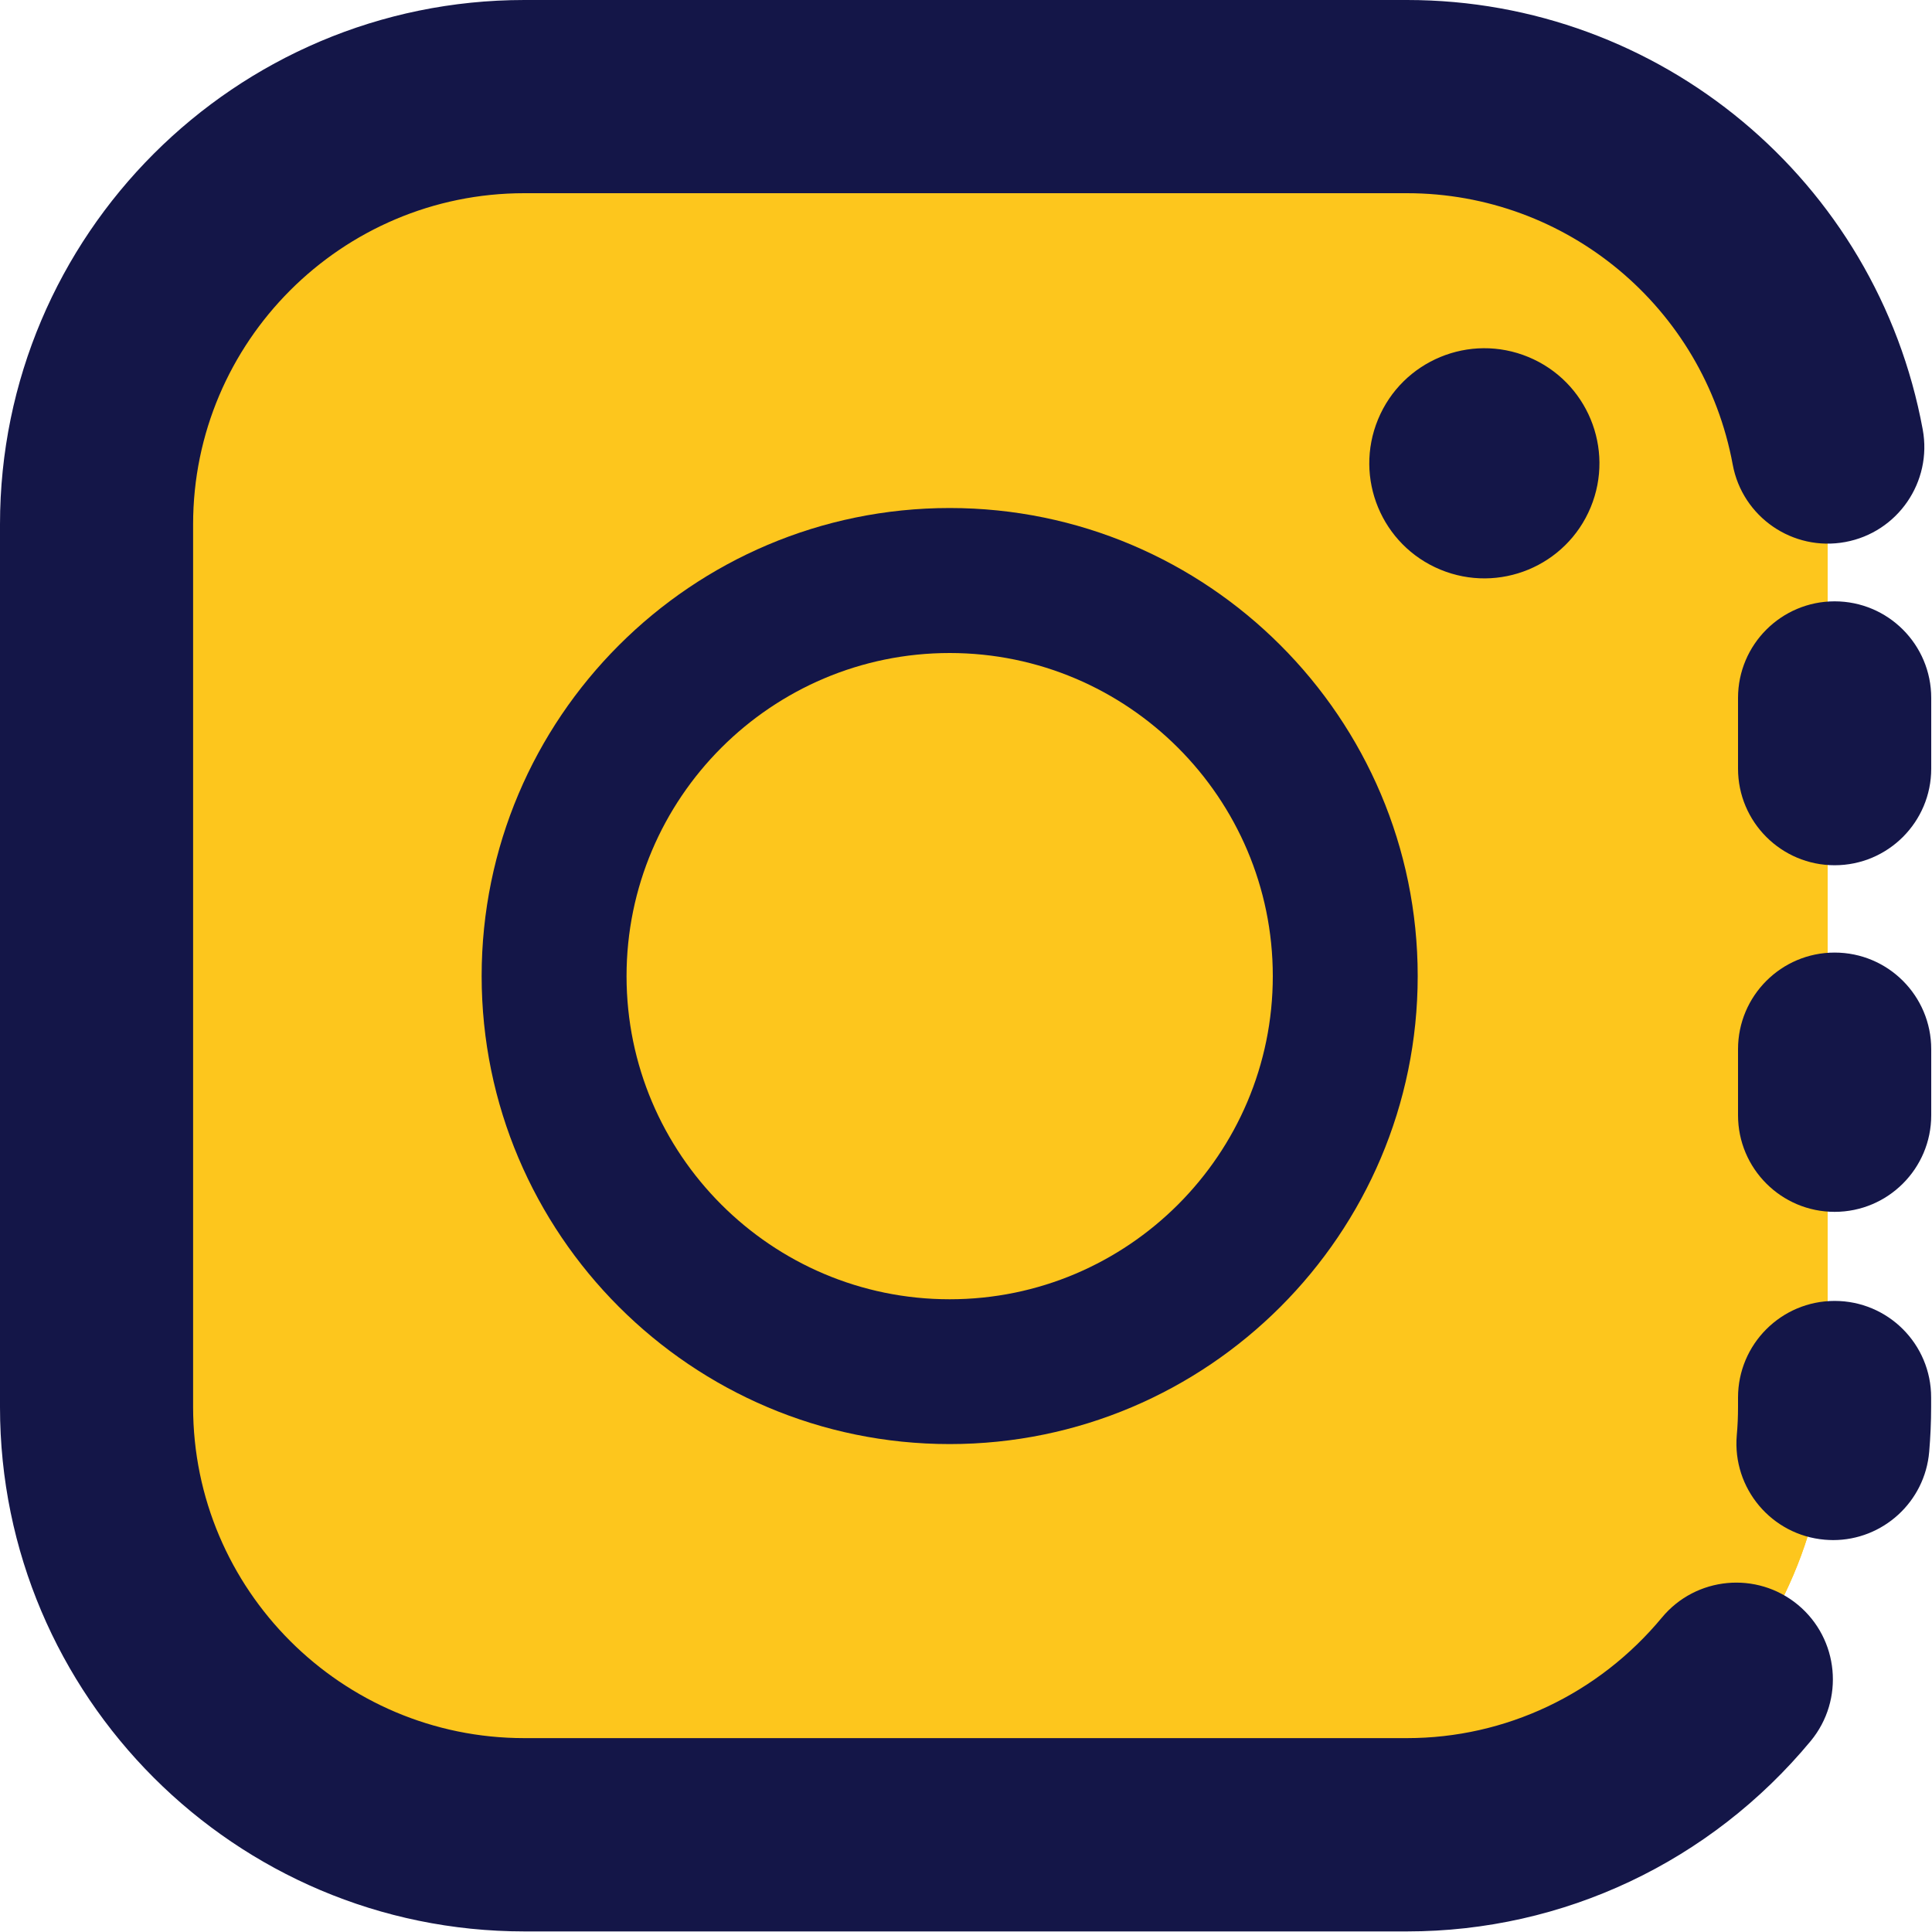 <svg width="200" height="200" viewBox="0 0 200 200" fill="none" xmlns="http://www.w3.org/2000/svg">
<path d="M144.22 190.57H54.97C30.23 190.57 9.99 170.33 9.99 145.59V54.11C9.99 29.37 30.23 9.13 54.97 9.13H144.22C168.96 9.13 189.2 29.37 189.2 54.11V145.6C189.19 170.33 168.95 190.57 144.22 190.57Z" fill="#FDC61D"/>
<path d="M144.22 190.57H54.97C30.23 190.57 9.99 170.33 9.99 145.59V54.11C9.99 29.37 30.23 9.13 54.97 9.13H144.22C168.96 9.13 189.2 29.37 189.2 54.11V145.6C189.19 170.33 168.95 190.57 144.22 190.57Z" fill="#FDC61D"/>
<path d="M186.12 166.13C181.87 162.61 175.56 163.2 172.04 167.45C165.46 175.38 155.84 179.93 145.65 179.93H54.27C35.37 179.93 19.99 164.55 19.99 145.65V54.28C19.99 35.38 35.37 20 54.27 20H145.65C162.18 20 176.36 31.81 179.37 48.09C180.37 53.52 185.59 57.11 191.02 56.11C196.45 55.11 200.04 49.89 199.04 44.46C194.29 18.7 171.84 0 145.66 0H54.28C24.35 0 0 24.35 0 54.28V145.66C0 175.59 24.35 199.94 54.28 199.94H145.66C161.83 199.94 177.06 192.75 187.45 180.22C190.96 175.96 190.37 169.66 186.12 166.13Z" fill="#141648"/>
<path d="M189.92 62.25C184.4 62.25 179.92 66.73 179.92 72.25V79.57C179.92 85.09 184.4 89.57 189.92 89.57C195.44 89.57 199.92 85.09 199.92 79.57V72.25C199.92 66.73 195.45 62.25 189.92 62.25Z" fill="#141648"/>
<path d="M189.92 98.61C184.4 98.61 179.92 103.09 179.92 108.61V115.45C179.92 120.97 184.4 125.45 189.92 125.45C195.44 125.45 199.92 120.97 199.92 115.45V108.61C199.92 103.09 195.45 98.61 189.92 98.61Z" fill="#141648"/>
<path d="M189.92 134.67C184.4 134.67 179.92 139.15 179.92 144.67V145.65C179.92 146.62 179.88 147.61 179.79 148.58C179.32 154.08 183.4 158.92 188.9 159.39C189.19 159.41 189.48 159.43 189.76 159.43C194.9 159.43 199.27 155.49 199.71 150.28C199.84 148.75 199.91 147.19 199.91 145.65V144.67C199.92 139.15 195.45 134.67 189.92 134.67Z" fill="#141648"/>
<path d="M98.31 52.59C71.59 52.59 49.86 74.33 49.86 101.04C49.86 127.75 71.6 149.49 98.31 149.49C125.02 149.49 146.76 127.75 146.76 101.04C146.76 74.33 125.03 52.59 98.31 52.59ZM98.31 134.5C79.86 134.5 64.86 119.49 64.86 101.05C64.86 82.61 79.87 67.6 98.31 67.6C116.75 67.6 131.76 82.61 131.76 101.05C131.76 119.49 116.76 134.5 98.31 134.5Z" fill="#141648"/>
<path d="M164.665 52.519C167.182 46.442 164.296 39.475 158.219 36.958C152.142 34.44 145.175 37.326 142.658 43.403C140.14 49.48 143.026 56.448 149.103 58.965C155.181 61.482 162.148 58.596 164.665 52.519Z" fill="#141648"/>
</svg>
